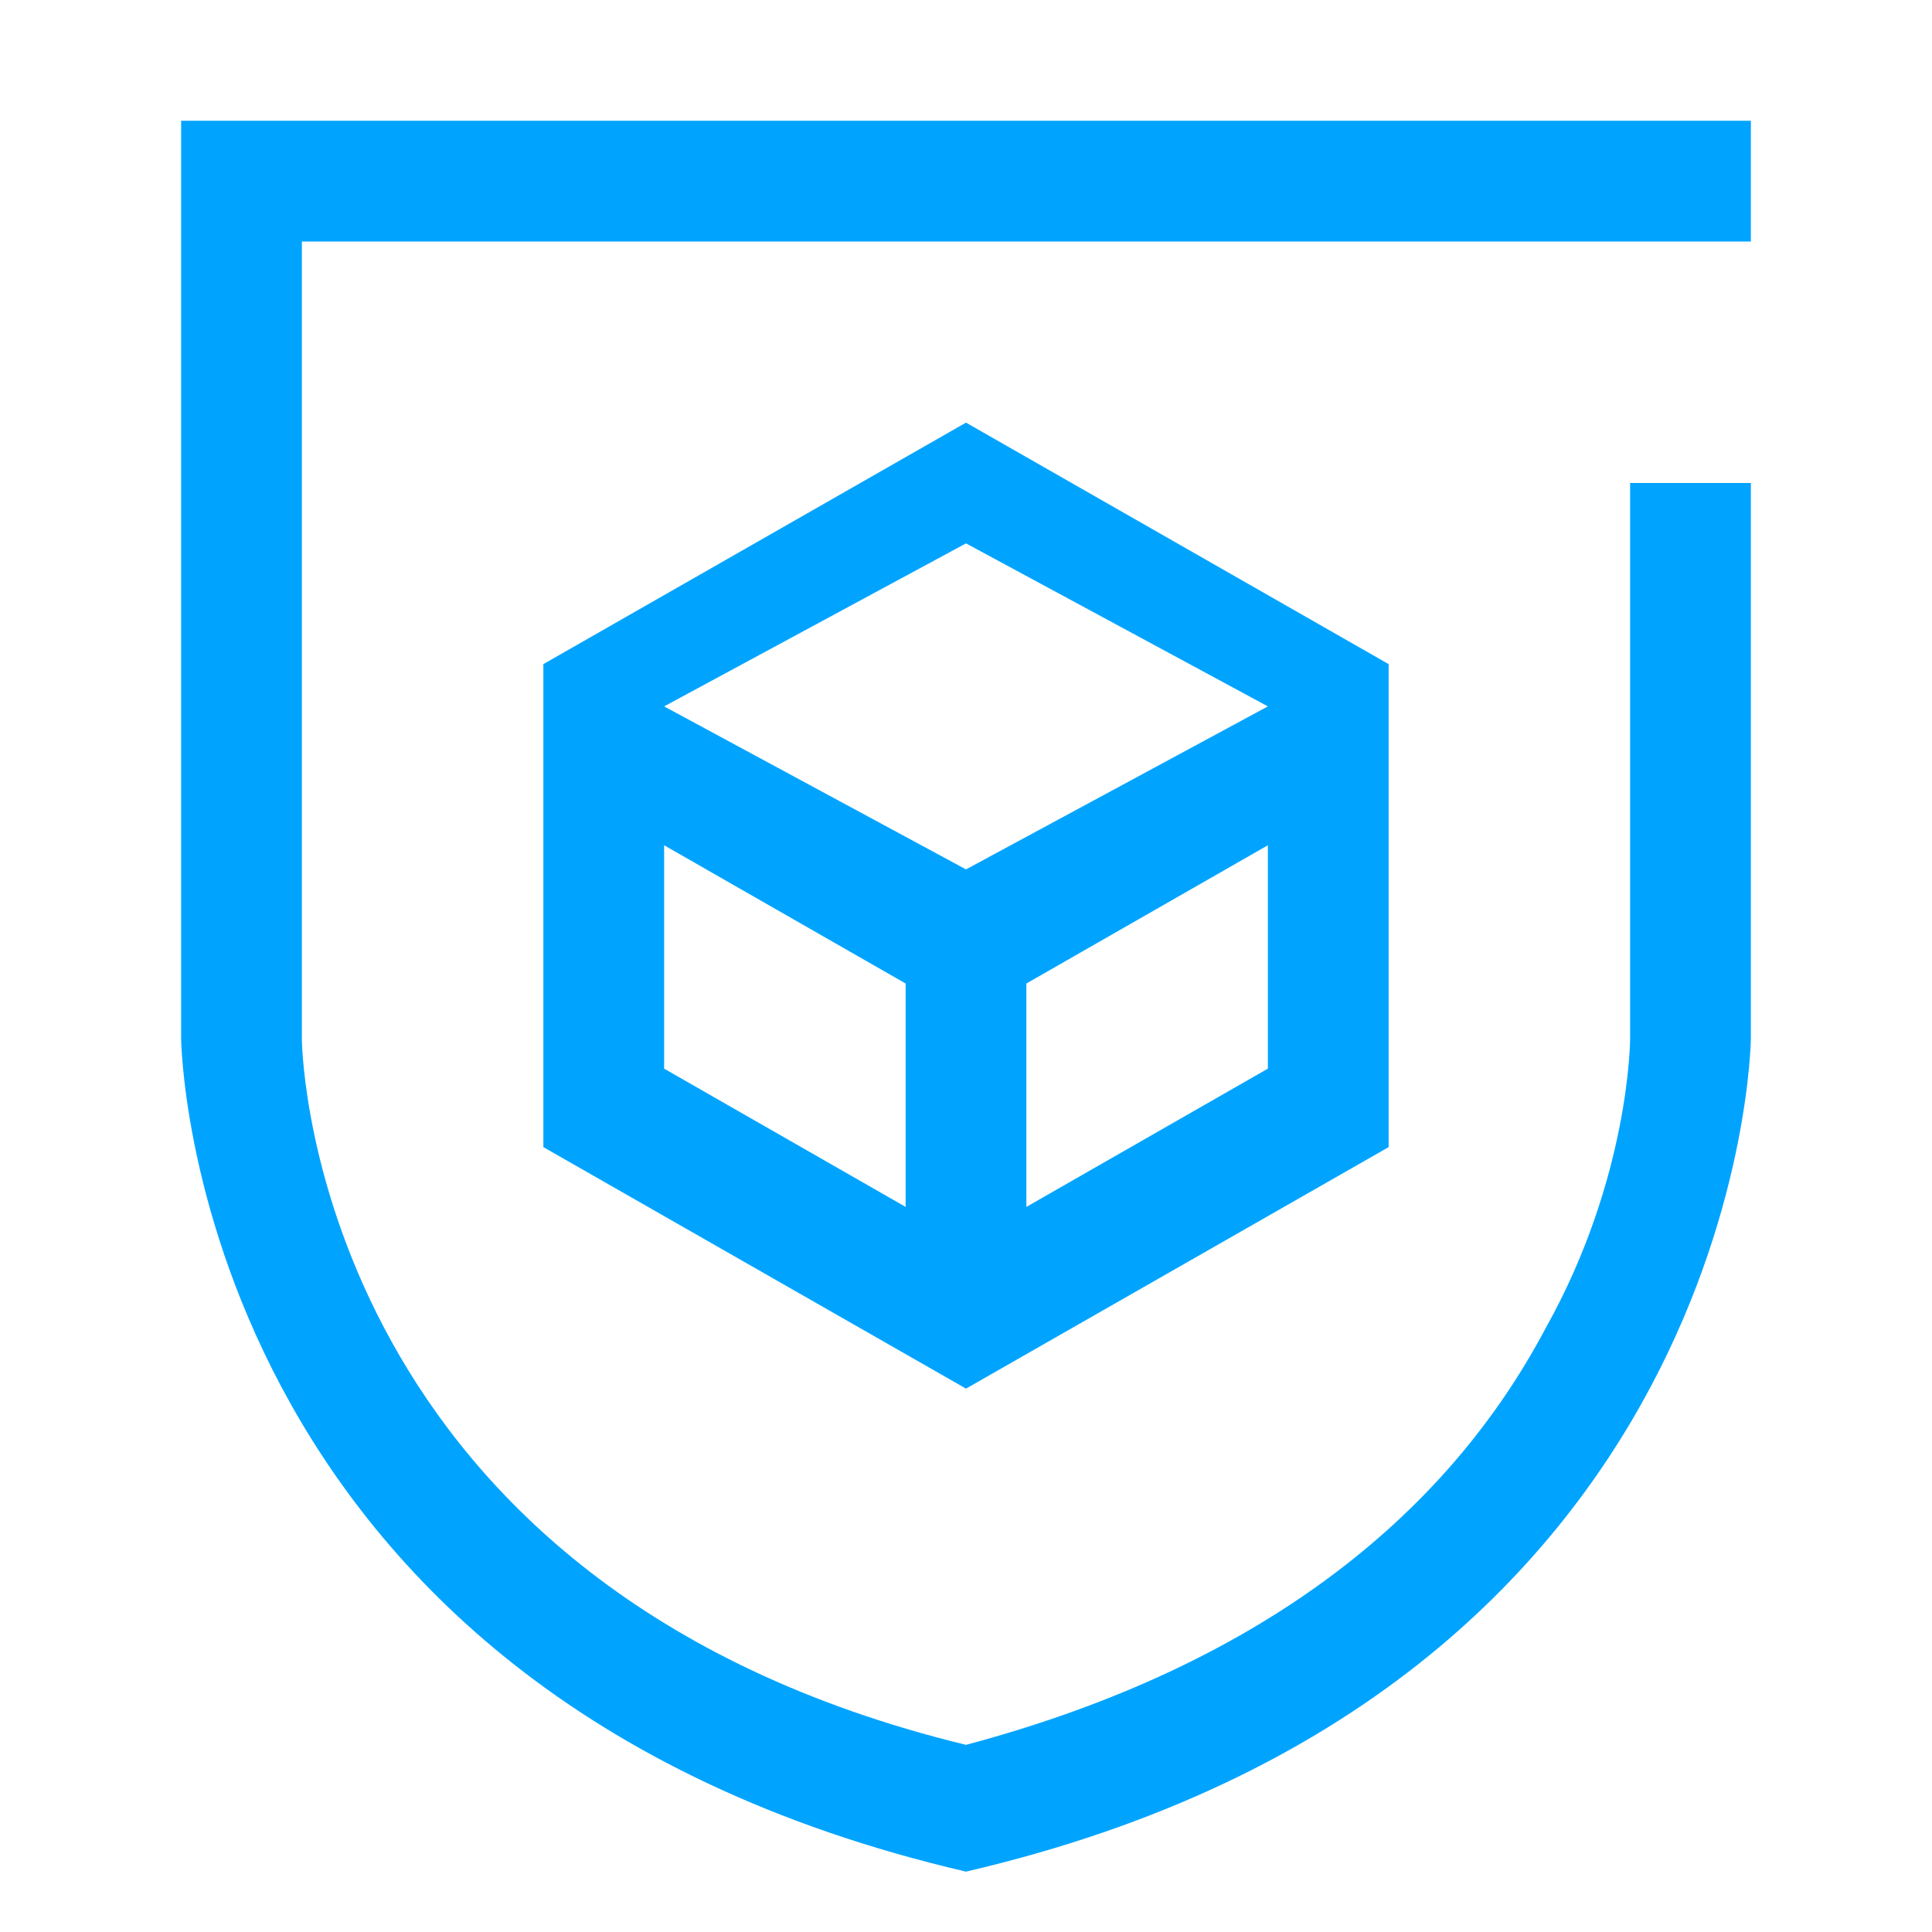 <?xml version="1.0" encoding="UTF-8"?>
<svg width="32px" height="32px" viewBox="0 0 32 32" version="1.1" xmlns="http://www.w3.org/2000/svg" xmlns:xlink="http://www.w3.org/1999/xlink">
    <!-- Generator: Sketch 52.6 (67491) - http://www.bohemiancoding.com/sketch -->
    <title>应用安全-32px</title>
    <desc>Created with Sketch.</desc>
    <g id="应用安全-32px" stroke="none" stroke-width="1" fill="none" fill-rule="evenodd">
        <rect id="Rectangle-Copy" fill="#444444" opacity="0" x="0" y="0" width="32" height="32"></rect>
        <g id="Group" transform="translate(3, 2)" fill="#00A4FF">
            <path d="M24,6 L24,15.2 C24,15.2 24,17.5 22.6,20 C20.8,23.4 17.5,25.7 13,26.9 C2.3,24.3 2,15.6 2,15.2 L2,2 L22,2 L24,2 L26,2 L26,0 L0,0 L0,15.2 C0,15.2 0.1,26 13,29 C25.9,26 26,15.2 26,15.2 L26,6 L24,6 Z" id="Shape" fill-rule="nonzero"></path>
            <path d="M6,9 L13,5 L20,9 L20,17 L13,21 L6,17 L6,9 Z M13,12.4 L18,9.7 L13,7 L8,9.7 L13,12.4 Z M12,17.99 L12,14.29 L8,12 L8,15.7 L12,17.99 Z M18,15.7 L18,12 L14,14.29 L14,17.99 L18,15.7 Z" id="Combined-Shape"></path>
        </g>
    </g>
</svg>